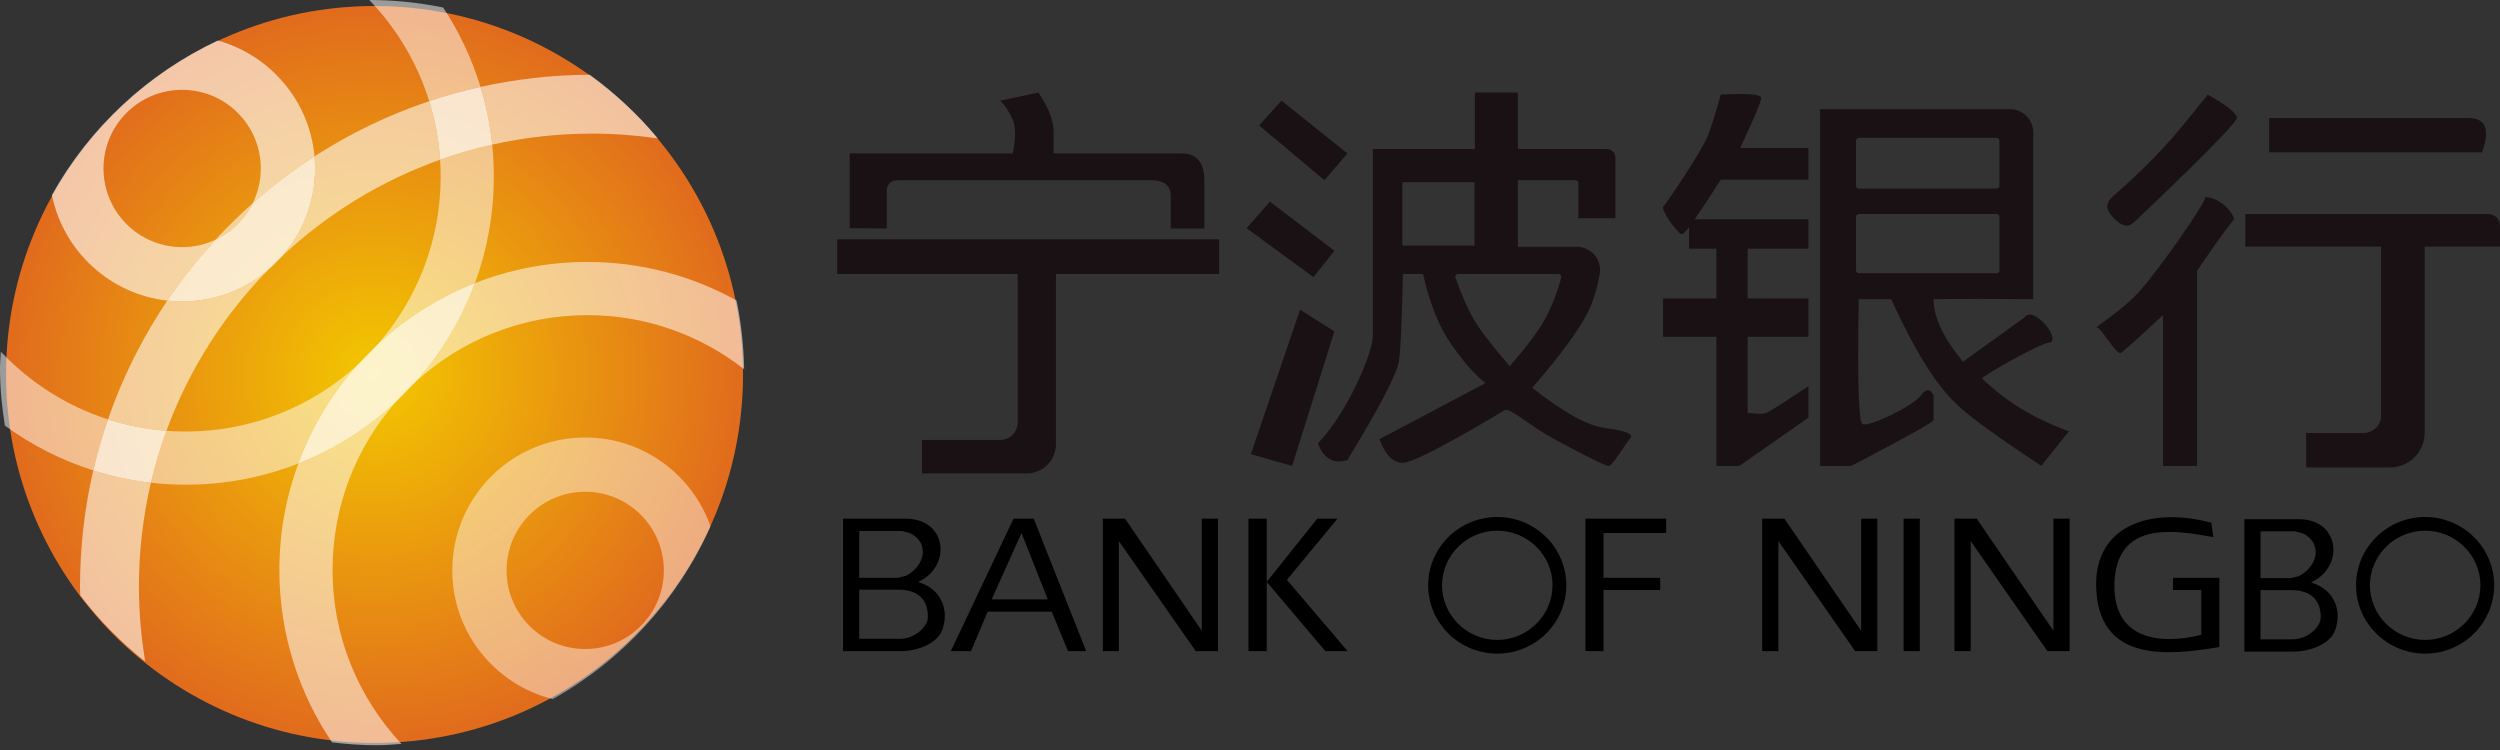 <svg width="100" height="30" viewBox="0 0 100 30" fill="none" xmlns="http://www.w3.org/2000/svg">
<rect x="0" y="0" width="100" height="30" fill="#333333" stroke="none"/>
<path d="M36.238 20.748H33.721V26.045H36.078C36.59 26.045 37.455 25.796 37.683 25.211C37.986 24.439 37.665 23.549 36.726 23.281C38.084 22.653 37.881 20.748 36.238 20.748ZM36.078 21.24L36.399 21.321C37.226 21.738 36.973 22.659 36.238 23.032L35.917 23.113H34.369V21.24H36.078V21.24ZM36.004 25.553H34.369V23.586H35.923C36.806 23.586 37.115 24.066 37.115 24.663C37.121 25.105 36.547 25.553 36.004 25.553H36.004ZM48.071 25.23L45.002 20.748H44.113V26.045H44.755V21.644L47.83 26.045H48.719V20.748H48.071V25.23H48.071ZM82.137 25.23L79.069 20.748H78.18V26.045H78.828V21.644L81.896 26.045H82.785V20.748H82.137V25.23ZM88.05 23.599V25.392C86.525 25.777 84.574 25.659 84.574 23.437C84.605 20.767 87.001 21.215 88.532 21.483L88.452 20.91C86.001 20.25 83.796 21.047 83.846 23.437C83.914 26.506 86.667 26.232 88.773 25.883V23.113H86.921V23.599H88.05ZM76.144 20.748H76.792V26.045H76.144V20.748ZM92.44 23.3C93.799 22.671 93.595 20.767 91.953 20.767H89.773V26.064H91.792C92.305 26.064 93.169 25.815 93.397 25.23C93.7 24.452 93.379 23.568 92.44 23.3ZM91.792 21.252L92.113 21.333C92.941 21.75 92.687 22.671 91.953 23.045L91.632 23.126H90.421V21.252H91.792V21.252ZM91.712 25.572H90.421V23.605H91.638C92.521 23.605 92.829 24.084 92.829 24.682C92.835 25.118 92.261 25.572 91.712 25.572ZM97.008 20.679C95.483 20.679 94.242 21.906 94.242 23.412C94.242 24.918 95.483 26.145 97.008 26.145C98.526 26.145 99.767 24.918 99.767 23.412C99.767 21.906 98.526 20.68 97.008 20.68L97.008 20.679ZM97.008 25.597C95.791 25.597 94.797 24.613 94.797 23.412C94.797 22.211 95.791 21.227 97.008 21.227C98.224 21.227 99.218 22.211 99.218 23.412C99.212 24.613 98.224 25.597 97.008 25.597H97.008ZM59.892 20.68C58.367 20.68 57.126 21.906 57.126 23.412C57.126 24.918 58.367 26.145 59.892 26.145C61.411 26.145 62.652 24.918 62.652 23.412C62.652 21.906 61.411 20.68 59.892 20.68ZM59.892 25.597C58.676 25.597 57.682 24.613 57.682 23.412C57.682 22.211 58.676 21.227 59.892 21.227C61.108 21.227 62.102 22.211 62.102 23.412C62.096 24.613 61.108 25.597 59.892 25.597ZM49.94 20.748V26.045H50.669V20.748H49.94ZM53.496 20.748H52.688L50.669 23.275L53.015 26.045H53.904L51.477 23.194L53.496 20.748ZM63.418 26.045H64.14V23.599H66.406V23.113H64.14V21.321H66.647V20.748H63.418V26.045ZM38.033 26.045H38.842L39.505 24.468H42.071L42.72 26.045H43.448L41.349 20.748H40.54L38.033 26.045ZM39.666 23.976L40.861 21.321L41.911 23.976H39.666ZM74.446 25.23L71.377 20.748H70.488V26.045H71.136V21.644L74.205 26.045H75.094V20.748H74.446V25.23Z" fill="black"/>
<path d="M48.765 9.574V10.96H42.238V17.772C42.238 18.414 41.717 18.935 41.075 18.935H36.881V17.597H40.009C40.194 17.597 40.372 17.523 40.503 17.392C40.633 17.262 40.707 17.084 40.707 16.899V10.96H33.488V9.574H48.765ZM89.813 8.561L99.535 8.561C99.785 8.561 99.989 8.759 99.999 9.006L100 9.027V9.863H96.988V17.304C96.988 18.064 96.38 18.683 95.624 18.699L95.593 18.699H92.246V17.319H94.546C94.727 17.319 94.9 17.248 95.031 17.122C95.161 16.997 95.237 16.825 95.243 16.645L95.243 16.621V9.863H89.813V8.561ZM60.714 3.702V5.96H64.269C64.358 5.96 64.444 5.994 64.509 6.056C64.574 6.117 64.612 6.201 64.617 6.29L64.618 6.309V8.729H63.134V7.326C63.134 7.297 63.124 7.269 63.104 7.248C63.085 7.226 63.059 7.213 63.03 7.21L63.018 7.209H60.714V9.871H63.072C63.208 9.871 63.341 9.9 63.464 9.957C63.586 10.014 63.695 10.097 63.782 10.2C63.869 10.303 63.933 10.424 63.969 10.554C64.005 10.684 64.012 10.82 63.99 10.954C63.922 11.366 63.812 11.771 63.663 12.162C63.389 12.88 62.598 13.997 61.291 15.512C62.52 16.486 63.486 17.022 64.19 17.118C65.246 17.263 65.338 17.406 65.182 17.569C65.027 17.732 64.507 18.637 64.346 18.637C64.188 18.637 63.189 18.107 62.255 17.61L62.18 17.569C61.225 17.06 60.39 16.291 60.196 16.403C60.002 16.515 56.707 18.513 56.118 18.513C55.733 18.513 55.424 18.211 55.191 17.607L55.176 17.569L59.422 15.323C59.026 15.022 58.578 14.517 58.076 13.809C57.586 13.118 57.208 12.195 56.942 11.041L56.924 10.96H56.118C56.08 12.798 56.026 13.961 55.956 14.449C55.887 14.937 55.2 16.256 53.895 18.405C53.335 18.569 52.943 18.345 52.718 17.731C53.922 16.481 54.895 14.121 54.914 13.473L54.914 13.454V5.96H58.995V3.702H60.714V3.702ZM70.448 3.915C70.448 4.055 70.176 4.706 69.632 5.867L69.607 5.919H72.337V7.186H68.833C68.392 7.878 68.044 8.406 67.788 8.77H72.337V9.947H69.906V11.939H72.337V13.473H69.906V16.512C70.287 16.563 70.54 16.563 70.664 16.512C70.789 16.461 71.346 16.107 72.337 15.45V16.706L69.574 18.637H68.657V13.473H66.523V11.939H68.657V9.947H67.565V9.076C67.414 9.274 67.319 9.373 67.281 9.373C67.122 9.373 66.403 8.393 66.541 8.25C66.669 8.117 68.088 6.025 68.325 5.406C68.444 5.094 68.614 4.553 68.833 3.784C69.91 3.73 70.448 3.773 70.448 3.915V3.915ZM80.399 4.368C80.641 4.368 80.874 4.462 81.047 4.631C81.221 4.8 81.322 5.03 81.329 5.272L81.329 5.298V11.968C79.751 11.951 78.422 11.951 77.343 11.968C77.343 12.675 77.721 13.492 78.477 14.42L78.518 14.471L80.976 12.701C81.115 12.508 81.34 12.548 81.651 12.822C82.117 13.233 82.218 13.703 81.969 13.703C81.719 13.703 79.934 14.657 79.271 15.126C80.198 16.03 81.331 16.728 82.669 17.219L82.757 17.251L81.651 18.637C79.906 17.48 78.787 16.667 78.296 16.2C78.168 16.078 78.044 15.951 77.925 15.819C77.231 15.049 76.485 13.793 75.686 12.053L75.647 11.968H74.349C74.294 15.192 74.342 16.856 74.493 16.96C74.718 17.116 76.524 16.244 76.834 15.819C77.036 15.543 77.203 15.537 77.334 15.801L77.343 15.819V16.804C77.343 16.929 74.177 18.57 74.05 18.635L74.046 18.637H72.804V4.368H80.399ZM88.22 7.884C88.669 7.884 89.246 8.339 89.365 8.769C89.064 9.128 88.569 9.817 87.882 10.837V18.637H86.521V12.604C85.5 13.553 84.936 14.058 84.829 14.119C84.669 14.211 84.032 13.103 83.884 13.103C83.737 13.103 84.831 12.481 85.573 11.659C86.316 10.837 88.129 8.27 88.22 7.884ZM52.003 12.387L53.377 13.255L51.685 18.637L50.036 18.166L52.003 12.387L52.003 12.387ZM62.336 10.96H58.33C58.312 10.96 58.293 10.964 58.277 10.973C58.26 10.982 58.246 10.994 58.235 11.009C58.224 11.024 58.217 11.042 58.215 11.06C58.212 11.079 58.214 11.098 58.221 11.115C58.477 11.84 58.731 12.409 58.98 12.822C59.247 13.264 59.717 13.873 60.39 14.647C61.041 13.901 61.504 13.286 61.778 12.803C62.035 12.353 62.258 11.788 62.448 11.108C62.453 11.09 62.454 11.072 62.451 11.055C62.447 11.037 62.44 11.02 62.429 11.006C62.418 10.992 62.404 10.98 62.388 10.972C62.372 10.964 62.354 10.96 62.336 10.96H62.336ZM50.798 8.064L53.377 10.033L52.54 11.084L49.861 9.127L50.798 8.064ZM79.861 8.561H74.357C74.329 8.561 74.301 8.571 74.279 8.591C74.258 8.61 74.245 8.636 74.242 8.665L74.241 8.677V10.813C74.241 10.842 74.252 10.87 74.271 10.891C74.29 10.912 74.317 10.926 74.345 10.929L74.357 10.929H79.861C79.89 10.93 79.918 10.919 79.939 10.899C79.96 10.88 79.974 10.854 79.977 10.825L79.977 10.813V8.677C79.977 8.646 79.965 8.616 79.943 8.595C79.921 8.573 79.892 8.56 79.861 8.56L79.861 8.561ZM58.98 7.287H56.094V9.825H58.98V7.287H58.98ZM41.537 3.702C41.942 4.299 42.144 4.825 42.144 5.279V6.137H47.269C47.734 6.137 48.174 6.368 48.174 7.209V9.14H46.831V7.837C46.829 7.419 46.563 7.209 46.034 7.209H35.996C35.646 7.196 35.471 7.346 35.471 7.659V9.14L33.99 9.127V6.137H40.509C40.633 5.529 40.633 5.079 40.509 4.789C40.384 4.498 40.22 4.244 40.015 4.026L41.537 3.702H41.537ZM88.309 3.784C89.086 4.222 89.474 4.534 89.474 4.72C89.474 4.999 85.701 8.569 85.487 8.77C85.274 8.97 85.075 9.227 84.597 8.77C84.12 8.312 84.295 8.092 84.483 7.884C84.569 7.789 85.391 7.139 86.557 5.891C86.914 5.509 87.498 4.807 88.309 3.785L88.309 3.784ZM79.861 5.515H74.357C74.329 5.515 74.301 5.526 74.279 5.545C74.258 5.564 74.245 5.591 74.242 5.619L74.241 5.631V7.429C74.241 7.458 74.252 7.486 74.271 7.507C74.29 7.528 74.317 7.542 74.345 7.545L74.357 7.545H79.861C79.89 7.545 79.918 7.535 79.939 7.515C79.96 7.496 79.974 7.47 79.977 7.441L79.977 7.429V5.631C79.977 5.6 79.965 5.571 79.943 5.549C79.921 5.527 79.892 5.515 79.861 5.515H79.861ZM51.261 4.026L53.895 6.137L52.979 7.209L50.364 5.016L51.261 4.026ZM98.731 4.72C99.424 4.72 99.611 5.166 99.292 6.058L99.28 6.093H90.766V4.72H98.731H98.731Z" fill="#191113"/>
<path fill-rule="evenodd" clip-rule="evenodd" d="M0.242 14.979C0.242 6.839 6.841 0.24 14.981 0.24C23.122 0.24 29.721 6.839 29.721 14.979C29.721 23.119 23.122 29.718 14.981 29.718C6.841 29.718 0.242 23.119 0.242 14.979Z" fill="url(#paint0_radial_193_202)"/>
<path fill-rule="evenodd" clip-rule="evenodd" d="M15.828 16.084C14.705 17.13 13.386 17.969 11.932 18.54C11.443 19.867 11.175 21.303 11.175 22.8C11.175 25.355 11.952 27.727 13.283 29.694C13.861 29.764 14.445 29.809 15.042 29.809C15.385 29.809 15.721 29.781 16.059 29.757C14.354 27.935 13.303 25.494 13.303 22.8C13.303 20.228 14.255 17.878 15.828 16.084ZM15.103 13.78C14.824 14.039 14.558 14.312 14.304 14.595C14.585 14.339 14.852 14.066 15.103 13.78ZM23.499 10.478C21.91 10.478 20.392 10.778 18.997 11.326C18.456 12.793 17.645 14.129 16.622 15.273C18.435 13.616 20.849 12.605 23.499 12.605C25.864 12.605 28.036 13.418 29.766 14.77C29.747 13.829 29.648 12.908 29.461 12.019C27.694 11.039 25.662 10.478 23.499 10.478Z" fill="#FFFFFE" fill-opacity="0.54"/>
<path fill-rule="evenodd" clip-rule="evenodd" d="M16.622 15.273C16.342 15.528 16.077 15.799 15.828 16.083C16.104 15.826 16.37 15.555 16.622 15.273ZM14.304 14.596C12.491 16.252 10.079 17.261 7.43 17.261C7.171 17.261 6.913 17.251 6.658 17.232C6.411 17.906 6.203 18.6 6.036 19.309C6.494 19.361 6.959 19.388 7.43 19.388C9.019 19.388 10.537 19.087 11.932 18.54C12.472 17.073 13.283 15.739 14.304 14.596ZM0.034 14.069C0.024 14.292 0 14.511 0 14.737C0 15.518 0.078 16.278 0.195 17.025C1.26 17.8 2.45 18.411 3.731 18.817C3.893 18.122 4.089 17.441 4.32 16.775C2.668 16.244 1.2 15.301 0.034 14.069ZM19.687 5.785C18.975 5.945 18.281 6.147 17.604 6.388C17.618 6.611 17.626 6.837 17.626 7.065C17.626 9.637 16.674 11.986 15.102 13.78C16.225 12.735 17.544 11.896 18.997 11.326C19.486 9.998 19.753 8.562 19.753 7.065C19.753 6.633 19.731 6.206 19.687 5.785ZM14.772 0C15.86 1.131 16.692 2.511 17.169 4.046C17.838 3.822 18.522 3.632 19.22 3.477C18.873 2.34 18.366 1.273 17.726 0.302C16.772 0.105 15.784 0.003 14.772 0Z" fill="#FFFFFE" fill-opacity="0.51"/>
<path fill-rule="evenodd" clip-rule="evenodd" d="M17.169 4.046C17.838 3.822 18.522 3.632 19.22 3.477C19.447 4.219 19.605 4.991 19.687 5.785C18.975 5.945 18.281 6.147 17.604 6.388C17.55 5.577 17.402 4.793 17.169 4.046ZM15.102 13.78C16.225 12.735 17.544 11.896 18.997 11.326C18.456 12.793 17.645 14.129 16.622 15.273C16.342 15.528 16.077 15.799 15.828 16.083C14.705 17.13 13.386 17.969 11.932 18.54C12.472 17.073 13.283 15.739 14.304 14.595C14.585 14.339 14.852 14.066 15.102 13.78ZM4.319 16.775C4.089 17.441 3.893 18.122 3.731 18.817C4.472 19.052 5.242 19.219 6.036 19.309C6.203 18.6 6.411 17.906 6.658 17.232C5.848 17.171 5.065 17.015 4.319 16.775ZM10.108 8.131C10.882 7.446 11.709 6.818 12.58 6.255C12.595 6.415 12.602 6.577 12.602 6.74C12.602 8.087 12.101 9.317 11.276 10.254C11.086 10.432 10.901 10.613 10.719 10.799C9.793 11.583 8.595 12.056 7.286 12.056C7.086 12.056 6.889 12.045 6.695 12.024C7.275 11.163 7.92 10.349 8.621 9.589C9.267 9.286 9.793 8.77 10.108 8.131Z" fill="#FFFFFE" fill-opacity="0.8"/>
<path fill-rule="evenodd" clip-rule="evenodd" d="M23.408 25.961C21.67 25.961 20.262 24.554 20.262 22.816C20.262 21.077 21.67 19.67 23.408 19.67C25.145 19.67 26.554 21.077 26.554 22.816C26.554 24.554 25.145 25.961 23.408 25.961ZM23.408 17.5C20.472 17.5 18.092 19.878 18.092 22.816C18.092 25.302 19.802 27.384 22.108 27.965C24.893 26.414 27.118 23.986 28.42 21.055C27.693 18.985 25.726 17.5 23.408 17.5Z" fill="#FFFFFE" fill-opacity="0.44"/>
<path fill-rule="evenodd" clip-rule="evenodd" d="M11.275 10.254C11.086 10.432 10.9 10.613 10.719 10.799C10.917 10.631 11.103 10.449 11.275 10.254ZM8.709 1.621C5.903 2.939 3.577 5.105 2.076 7.801C2.53 10.04 4.39 11.768 6.695 12.024C7.275 11.163 7.92 10.349 8.621 9.589C8.216 9.779 7.763 9.885 7.286 9.885C5.548 9.885 4.14 8.478 4.14 6.74C4.14 5.001 5.548 3.593 7.286 3.593C9.024 3.593 10.432 5.001 10.432 6.74C10.432 7.24 10.315 7.712 10.108 8.132C10.882 7.447 11.709 6.818 12.58 6.255C12.379 4.029 10.803 2.203 8.709 1.621Z" fill="#FFFFFE" fill-opacity="0.62"/>
<path fill-rule="evenodd" clip-rule="evenodd" d="M12.581 6.255C13.999 5.338 15.539 4.593 17.17 4.046C17.402 4.793 17.551 5.578 17.604 6.388C15.227 7.233 13.078 8.562 11.276 10.254C12.101 9.317 12.602 8.087 12.602 6.74C12.602 6.577 12.595 6.415 12.581 6.255ZM19.22 3.477C20.628 3.164 22.092 2.996 23.594 2.99C24.601 3.726 25.521 4.574 26.312 5.536C25.452 5.411 24.574 5.344 23.679 5.344C22.308 5.344 20.971 5.497 19.687 5.785C19.605 4.991 19.447 4.219 19.22 3.477ZM3.201 23.466C3.201 21.867 3.385 20.31 3.731 18.817C4.472 19.052 5.242 19.219 6.036 19.309C5.723 20.644 5.557 22.035 5.557 23.466C5.557 24.486 5.646 25.484 5.808 26.457C4.833 25.69 3.964 24.8 3.21 23.813C3.209 23.768 3.208 23.723 3.206 23.677C3.204 23.607 3.201 23.537 3.201 23.466ZM10.719 10.799C9.793 11.583 8.595 12.056 7.286 12.056C7.086 12.056 6.889 12.045 6.695 12.023C5.708 13.484 4.906 15.079 4.32 16.775C5.065 17.015 5.848 17.171 6.658 17.232C7.549 14.801 8.945 12.614 10.719 10.799ZM10.108 8.131C9.588 8.592 9.092 9.078 8.621 9.589C9.267 9.286 9.793 8.77 10.108 8.131Z" fill="#FFFFFE" fill-opacity="0.58"/>
<defs>
<radialGradient id="paint0_radial_193_202" cx="0" cy="0" r="1" gradientUnits="userSpaceOnUse" gradientTransform="translate(14.981 14.979) rotate(90) scale(23.658 23.659)">
<stop stop-color="#F3C700"/>
<stop offset="1" stop-color="#D6342E"/>
</radialGradient>
</defs>
</svg>
